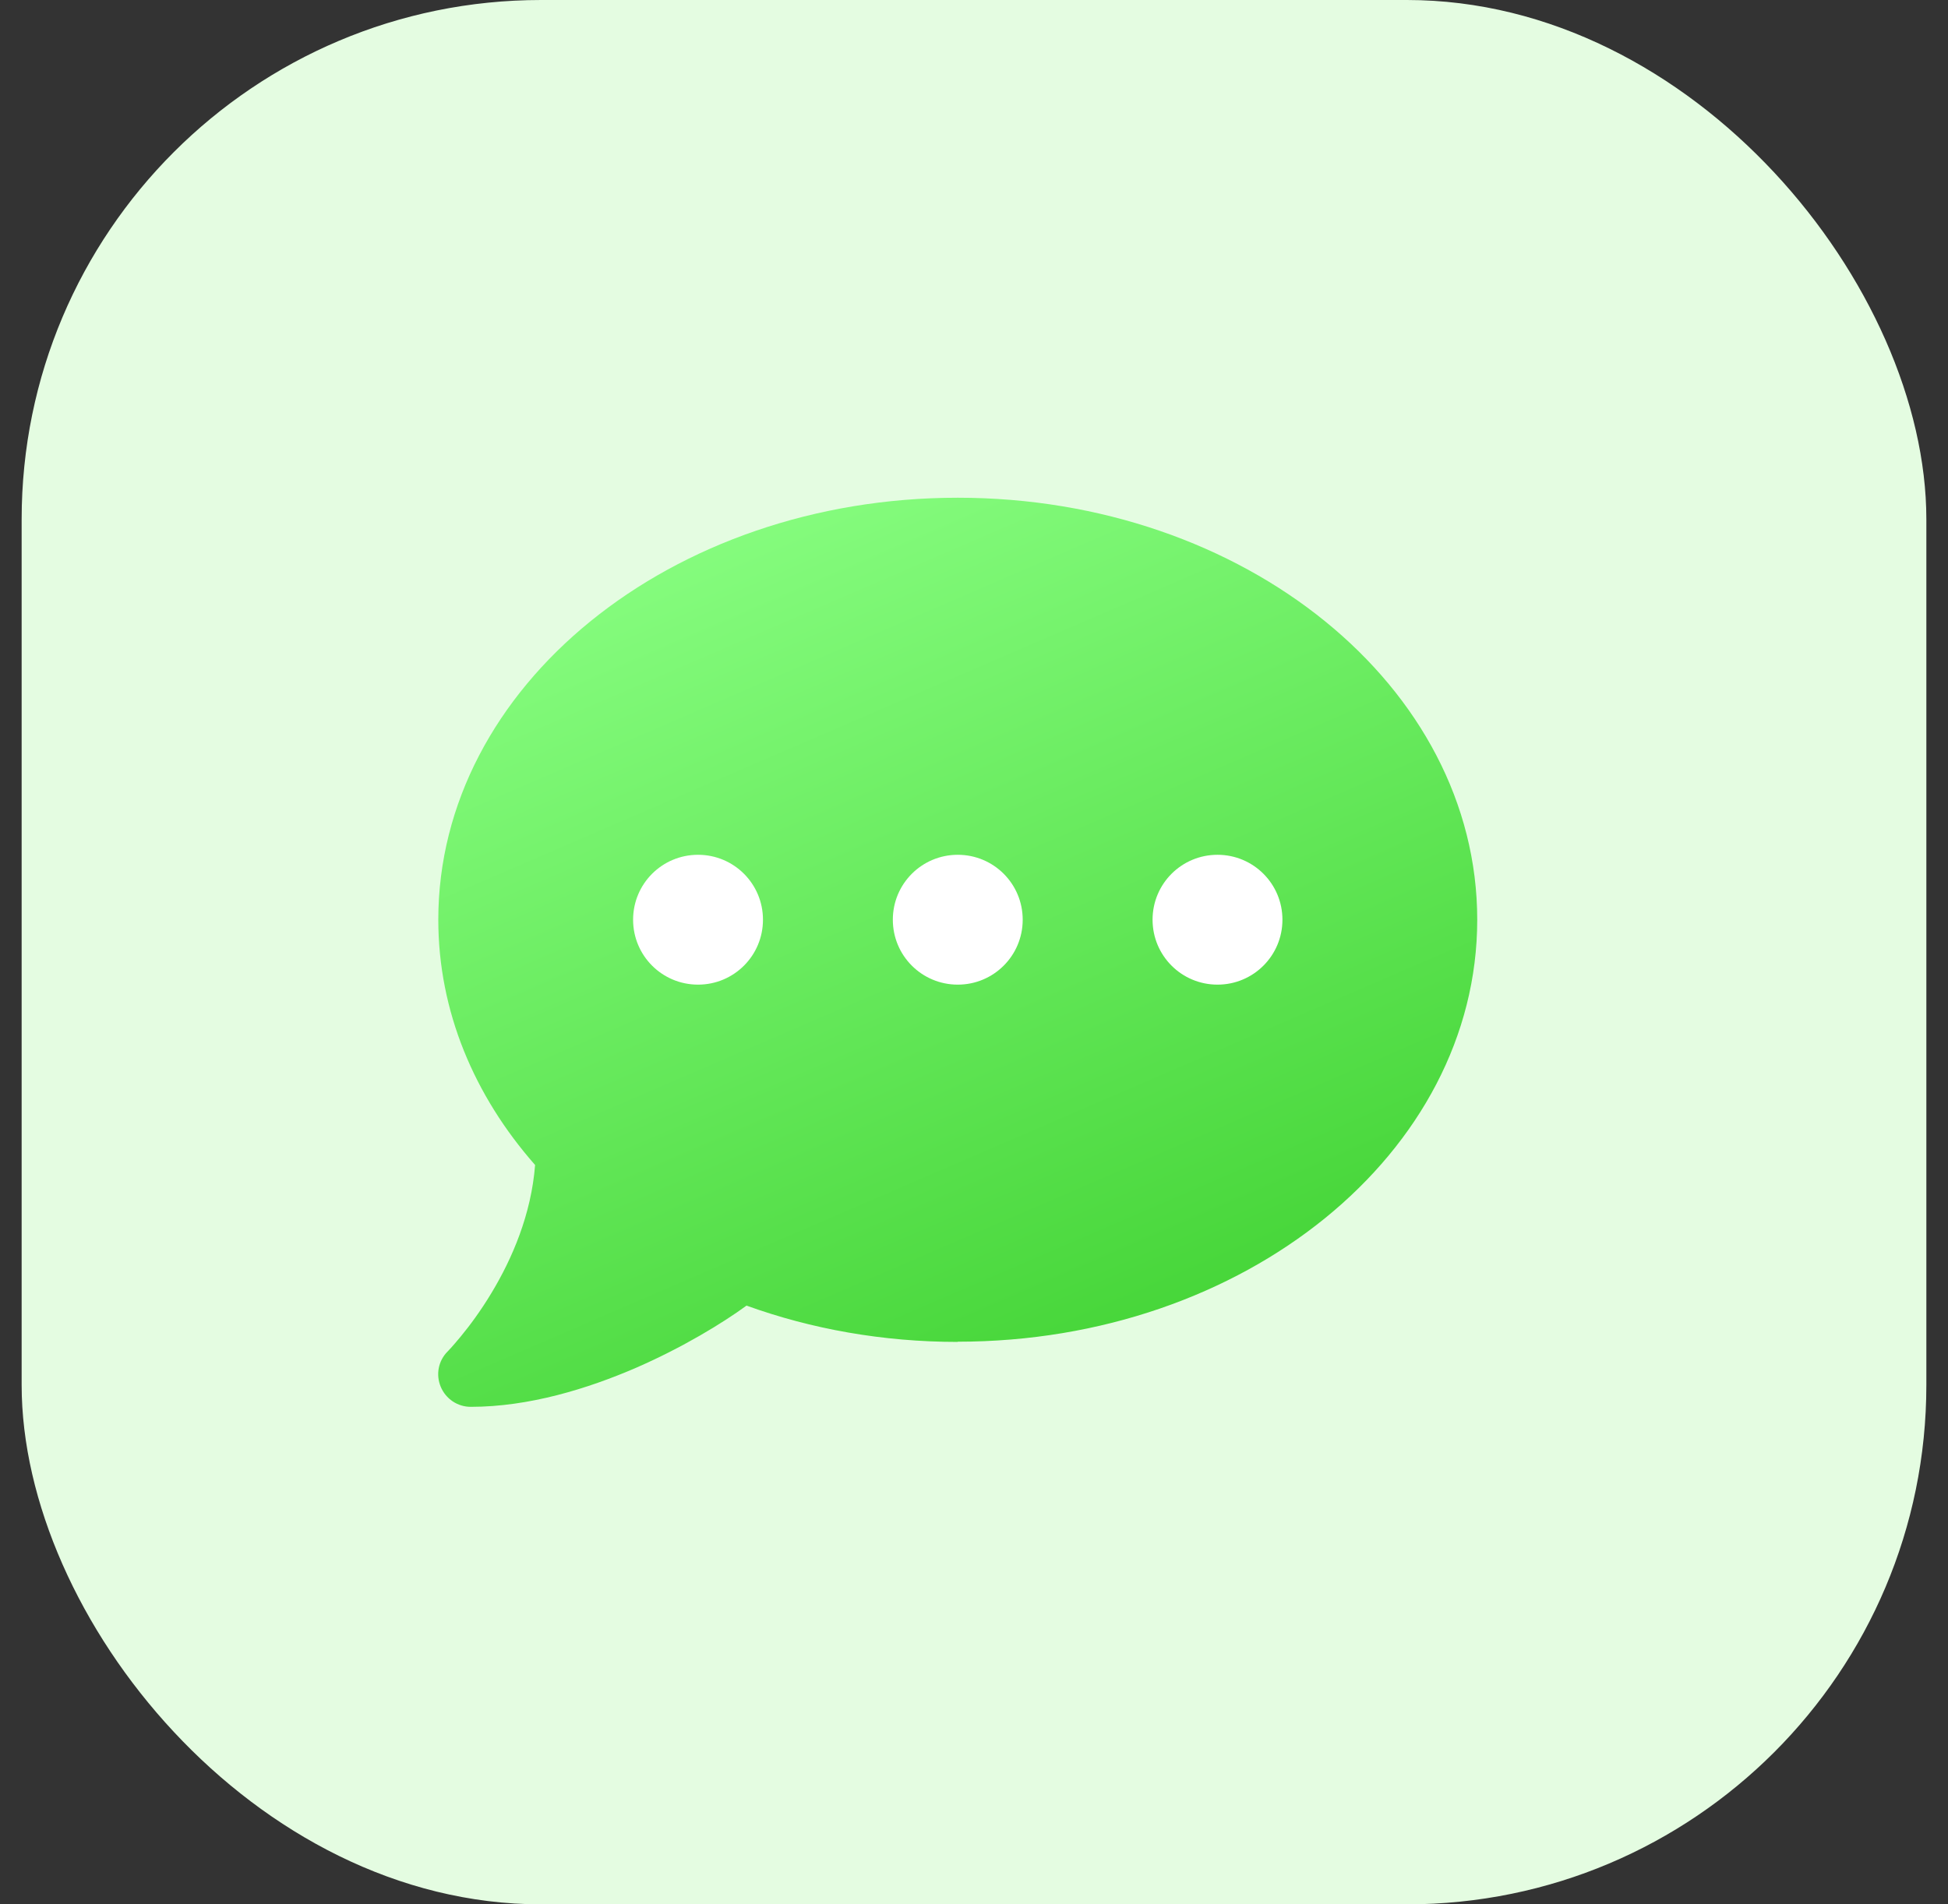 <svg width="45" height="44" viewBox="0 0 45 44" fill="none" xmlns="http://www.w3.org/2000/svg">
<rect x="0" y="0" width="45" height="44" fill="#333333" stroke="none"/>
<rect x="0.5" width="44" height="44" rx="12" fill="#E4FCE1"/>
<g clip-path="url(#clip0_4941_6635)">
<g clip-path="url(#clip1_4941_6635)">
<rect x="14.125" y="19" width="16" height="7" fill="white"/>
<path d="M22.125 31C28.753 31 34.125 26.636 34.125 21.25C34.125 15.864 28.753 11.5 22.125 11.5C15.497 11.5 10.125 15.864 10.125 21.25C10.125 23.364 10.955 25.319 12.361 26.917C12.272 28.066 11.827 29.087 11.358 29.866C11.1 30.297 10.838 30.644 10.645 30.878C10.547 30.995 10.472 31.084 10.416 31.145C10.387 31.173 10.369 31.197 10.355 31.211L10.341 31.225C10.125 31.441 10.064 31.759 10.181 32.041C10.298 32.322 10.57 32.505 10.875 32.505C12.22 32.505 13.575 32.087 14.7 31.6C15.773 31.131 16.688 30.573 17.245 30.166C18.736 30.705 20.386 31.005 22.125 31.005V31ZM16.125 22.75C15.295 22.75 14.625 22.08 14.625 21.25C14.625 20.42 15.295 19.75 16.125 19.75C16.955 19.75 17.625 20.42 17.625 21.25C17.625 22.08 16.955 22.75 16.125 22.75ZM22.125 22.75C21.295 22.75 20.625 22.08 20.625 21.25C20.625 20.42 21.295 19.75 22.125 19.75C22.955 19.75 23.625 20.42 23.625 21.25C23.625 22.08 22.955 22.75 22.125 22.75ZM29.625 21.25C29.625 22.08 28.955 22.75 28.125 22.75C27.295 22.75 26.625 22.08 26.625 21.25C26.625 20.42 27.295 19.75 28.125 19.75C28.955 19.75 29.625 20.42 29.625 21.25Z" fill="url(#paint0_linear_4941_6635)"/>
</g>
</g>
<defs>
<linearGradient id="paint0_linear_4941_6635" x1="15.625" y1="11" x2="25.125" y2="33" gradientUnits="userSpaceOnUse">
<stop stop-color="#8AFF83"/>
<stop offset="1" stop-color="#42D334"/>
</linearGradient>
<clipPath id="clip0_4941_6635">
<rect width="24" height="24" fill="white" transform="translate(10.125 10)"/>
</clipPath>
<clipPath id="clip1_4941_6635">
<rect width="24" height="24" fill="white" transform="translate(10.125 10)"/>
</clipPath>
</defs>
</svg>
